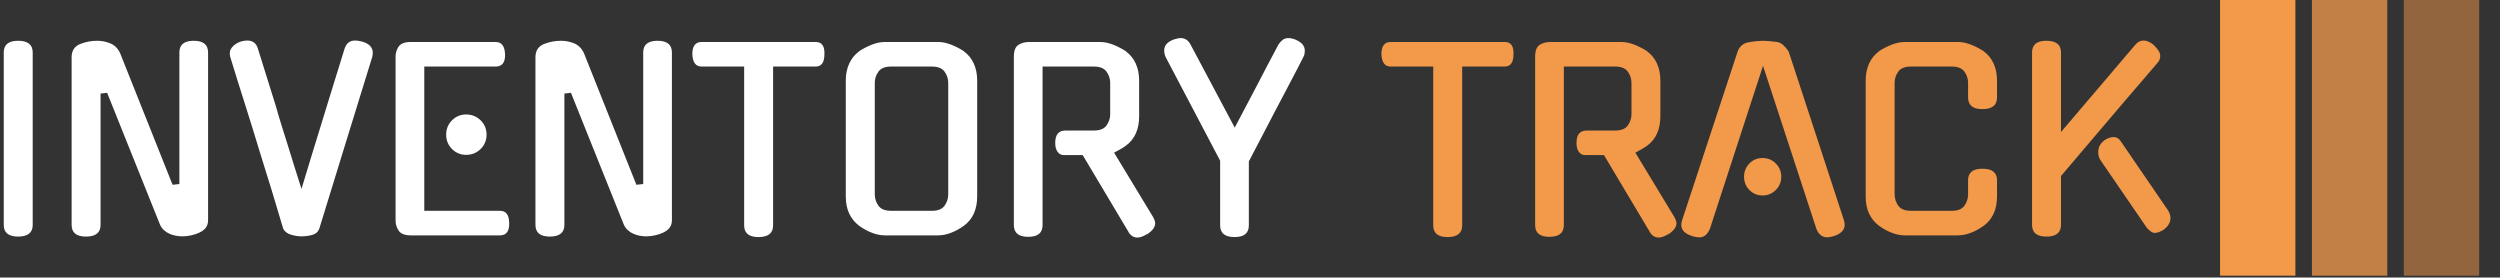 <svg xmlns="http://www.w3.org/2000/svg" version="1.1" xmlns:xlink="http://www.w3.org/1999/xlink" xmlns:svgjs="http://svgjs.dev/svgjs" width="1000" height="111" viewBox="0 0 1000 111"><rect x="0" y="0" width="1000" height="111" fill="#333333" stroke="none"/><g transform="matrix(1,0,0,1,-0.606,-0.368)"><svg viewBox="0 0 396 44" data-background-color="#219653" preserveAspectRatio="xMidYMid meet" height="111" width="1000" xmlns="http://www.w3.org/2000/svg" xmlns:xlink="http://www.w3.org/1999/xlink"><g id="tight-bounds" transform="matrix(1,0,0,1,0.24,0.146)"><svg viewBox="0 0 395.52 43.708" height="43.708" width="395.52"><g><svg viewBox="0 0 395.52 43.708" height="43.708" width="395.52"><g><svg viewBox="0 0 454.3 50.204" height="43.708" width="395.52"><g transform="matrix(1,0,0,1,0,6.938)"><svg viewBox="0 0 395.52 36.327" height="36.327" width="395.52"><g id="textblocktransform"><svg viewBox="0 0 395.52 36.327" height="36.327" width="395.52" id="textblock"><g><svg viewBox="0 0 395.52 36.327" height="36.327" width="395.52"><g transform="matrix(1,0,0,1,0,0)"><svg width="395.52" viewBox="4.2 -40.5 445.37 41" height="36.327" data-palette-color="#ffffff"><g class="wordmark-text-0" data-fill-palette-color="primary" id="text-0"><path d="M10.15-37.55L10.15-2.1Q10.15 0.3 7.15 0.3L7.15 0.3Q4.2 0.3 4.2-2.1L4.2-2.1 4.2-37.55Q4.2-39.95 7.15-39.95L7.15-39.95Q10.15-39.95 10.15-37.55L10.15-37.55ZM40.3-10.5L40.3-37.55Q40.3-39.95 43.25-39.95L43.25-39.95Q46.2-39.95 46.2-37.55L46.2-37.55 46.2-3.05Q46.2-1.3 44.35-0.5L44.35-0.5 44.4-0.5Q43.6-0.15 42.7 0.05 41.8 0.25 40.95 0.25L40.95 0.25Q40.3 0.25 39.6 0.13 38.9 0 38.27-0.28 37.65-0.55 37.12-1.03 36.6-1.5 36.3-2.2L36.3-2.2 25.45-29.25 24.1-29.1 24.1-2.1Q24.1 0.3 21.1 0.3L21.1 0.3Q18.15 0.3 18.15-2.1L18.15-2.1 18.15-36.55Q18.15-38.6 19.95-39.3L19.95-39.3Q21.6-39.95 23.45-39.95L23.45-39.95Q24.75-39.95 26.07-39.43 27.4-38.9 28.1-37.45L28.1-37.45 38.9-10.35 40.3-10.5ZM65.4 0.25L65.4 0.25Q64.4 0.25 63.27-0.08 62.15-0.4 61.65-1.3L61.65-1.3Q60.5-5.2 59.25-9.3 58-13.4 56.75-17.35L56.75-17.35Q55.35-22 53.75-27.03 52.15-32.05 50.75-36.65L50.75-36.65Q50.45-37.75 51.1-38.58 51.75-39.4 52.95-39.8L52.95-39.8Q53.7-40 54.25-40L54.25-40Q55.95-40 56.45-38.3L56.45-38.3 60.15-26.45Q60.65-24.65 61.32-22.5 62-20.35 62.7-18.1 63.4-15.85 64.09-13.63 64.8-11.4 65.4-9.5L65.4-9.5Q66.34-12.65 67.47-16.32 68.59-20 69.77-23.8 70.95-27.6 72.09-31.33 73.25-35.05 74.25-38.3L74.25-38.3Q74.8-40 76.4-40L76.4-40Q77-40 77.8-39.8L77.8-39.8Q80.55-39.05 79.95-36.65L79.95-36.65Q77.25-27.9 74.5-19 71.75-10.1 69.05-1.3L69.05-1.3Q68.65-0.3 67.57-0.03 66.5 0.25 65.4 0.25ZM106.19 0.05L87.89 0.05Q86.04 0.05 85.39-0.9 84.74-1.85 84.74-3L84.74-3 84.74-36.7Q84.74-37.85 85.39-38.78 86.04-39.7 87.89-39.7L87.89-39.7 105.29-39.7Q107.14-39.7 107.24-37.2L107.24-37.2Q107.34-34.65 105.29-34.65L105.29-34.65 90.64-34.65 90.64-5 106.19-5Q108.04-5 108.09-2.55L108.09-2.55Q108.19 0.05 106.19 0.05L106.19 0.05ZM103.44-20.65L103.44-20.65Q103.44-18.9 102.22-17.7 100.99-16.5 99.24-16.5L99.24-16.5Q97.54-16.5 96.34-17.7 95.14-18.9 95.14-20.65L95.14-20.65Q95.14-22.4 96.34-23.6 97.54-24.8 99.24-24.8L99.24-24.8Q100.99-24.8 102.22-23.6 103.44-22.4 103.44-20.65ZM135.64-10.5L135.64-37.55Q135.64-39.95 138.59-39.95L138.59-39.95Q141.54-39.95 141.54-37.55L141.54-37.55 141.54-3.05Q141.54-1.3 139.69-0.5L139.69-0.5 139.74-0.5Q138.94-0.15 138.04 0.05 137.14 0.25 136.29 0.25L136.29 0.25Q135.64 0.25 134.94 0.13 134.24 0 133.62-0.28 132.99-0.55 132.47-1.03 131.94-1.5 131.64-2.2L131.64-2.2 120.79-29.25 119.44-29.1 119.44-2.1Q119.44 0.3 116.44 0.3L116.44 0.3Q113.49 0.3 113.49-2.1L113.49-2.1 113.49-36.55Q113.49-38.6 115.29-39.3L115.29-39.3Q116.94-39.95 118.79-39.95L118.79-39.95Q120.09-39.95 121.42-39.43 122.74-38.9 123.44-37.45L123.44-37.45 134.24-10.35 135.64-10.5ZM162.34-34.65L162.34-2Q162.34 0.4 159.34 0.4L159.34 0.4Q156.39 0.4 156.39-2L156.39-2 156.39-34.65 147.64-34.65Q145.84-34.65 145.74-37.2L145.74-37.2Q145.74-39.7 147.64-39.7L147.64-39.7 171.09-39.7Q172.99-39.7 172.89-37.2L172.89-37.2Q172.89-34.65 171.09-34.65L171.09-34.65 162.34-34.65ZM185.34-39.7L196.24-39.7Q197.54-39.7 198.94-39.15 200.34-38.6 201.64-37.75L201.64-37.75 201.59-37.75Q202.89-36.8 203.59-35.27 204.29-33.75 204.29-31.75L204.29-31.75 204.29-8Q204.29-3.95 201.59-1.95L201.59-1.95Q200.29-1 198.91-0.48 197.54 0.05 196.24 0.05L196.24 0.05 185.34 0.05Q184.03 0.05 182.66-0.48 181.28-1 179.99-1.95L179.99-1.95Q178.69-2.95 177.99-4.42 177.28-5.9 177.28-8L177.28-8 177.28-31.75Q177.28-33.75 177.99-35.27 178.69-36.8 179.99-37.75L179.99-37.75 179.94-37.75Q181.24-38.6 182.64-39.15 184.03-39.7 185.34-39.7L185.34-39.7ZM186.59-5L194.99-5Q196.84-5 197.59-6.05 198.34-7.1 198.34-8.4L198.34-8.4 198.34-31.3Q198.34-32.55 197.59-33.6 196.84-34.65 194.99-34.65L194.99-34.65 186.59-34.65Q184.74-34.65 183.99-33.6 183.24-32.55 183.24-31.3L183.24-31.3 183.24-8.4Q183.24-7.1 183.99-6.05 184.74-5 186.59-5L186.59-5ZM235.43-0.6L225.98-16.45 222.13-16.45Q221.28-16.45 220.81-17.13 220.33-17.8 220.33-18.95L220.33-18.95Q220.33-21.5 222.43-21.5L222.43-21.5 228.28-21.5Q230.13-21.5 230.88-22.55 231.63-23.6 231.63-24.85L231.63-24.85 231.63-31.3Q231.63-32.55 230.88-33.6 230.13-34.65 228.28-34.65L228.28-34.65 217.73-34.65 217.73-2.05Q217.73 0.35 214.78 0.35L214.78 0.35Q211.83 0.35 211.83-2.05L211.83-2.05 211.83-36.7Q211.83-38.5 212.76-39.1 213.68-39.7 214.98-39.7L214.98-39.7 229.53-39.7Q230.83-39.7 232.23-39.15 233.63-38.6 234.93-37.75L234.93-37.75 234.88-37.75Q236.18-36.8 236.88-35.27 237.58-33.75 237.58-31.75L237.58-31.75 237.58-24.45Q237.58-20.4 234.88-18.4L234.88-18.4Q234.33-18 233.71-17.65 233.08-17.3 232.43-16.95L232.43-16.95 240.43-3.75Q240.58-3.5 240.73-3.1 240.88-2.7 240.88-2.45L240.88-2.45Q240.88-1.25 239.18-0.15L239.18-0.15 239.18-0.2Q238.03 0.5 237.23 0.5L237.23 0.5Q236.08 0.5 235.38-0.65L235.38-0.65 235.43-0.6ZM260.13-15.15L260.13-2Q260.13 0.4 257.18 0.4L257.18 0.4Q254.23 0.4 254.23-2L254.23-2 254.23-15.3 243.03-36.6Q242.73-37.25 242.73-37.95L242.73-37.95Q242.73-39.4 244.43-40.1L244.43-40.1 244.38-40.1Q245.48-40.5 246.13-40.5L246.13-40.5Q247.43-40.5 248.13-39.2L248.13-39.2 257.23-22.1Q258.23-24 259.38-26.18 260.53-28.35 261.71-30.6 262.88-32.85 264.03-35.05 265.18-37.25 266.23-39.2L266.23-39.2Q266.63-39.8 267.11-40.15 267.58-40.5 268.28-40.5L268.28-40.5Q268.98-40.5 269.93-40.1L269.93-40.1 269.88-40.1Q271.63-39.35 271.63-37.9L271.63-37.9Q271.63-37.6 271.58-37.27 271.53-36.95 271.33-36.6L271.33-36.6Q270.88-35.7 270.21-34.4 269.53-33.1 268.31-30.78 267.08-28.45 265.13-24.73 263.18-21 260.13-15.15L260.13-15.15Z" fill="#ffffff" data-fill-palette-color="primary"></path><path d="M303.98-34.65L303.98-2Q303.98 0.4 300.98 0.4L300.98 0.4Q298.03 0.4 298.03-2L298.03-2 298.03-34.65 289.28-34.65Q287.48-34.65 287.38-37.2L287.38-37.2Q287.38-39.7 289.28-39.7L289.28-39.7 312.73-39.7Q314.63-39.7 314.53-37.2L314.53-37.2Q314.53-34.65 312.73-34.65L312.73-34.65 303.98-34.65ZM342.58-0.6L333.13-16.45 329.28-16.45Q328.43-16.45 327.95-17.13 327.48-17.8 327.48-18.95L327.48-18.95Q327.48-21.5 329.58-21.5L329.58-21.5 335.43-21.5Q337.28-21.5 338.03-22.55 338.78-23.6 338.78-24.85L338.78-24.85 338.78-31.3Q338.78-32.55 338.03-33.6 337.28-34.65 335.43-34.65L335.43-34.65 324.88-34.65 324.88-2.05Q324.88 0.35 321.93 0.35L321.93 0.35Q318.98 0.35 318.98-2.05L318.98-2.05 318.98-36.7Q318.98-38.5 319.9-39.1 320.83-39.7 322.13-39.7L322.13-39.7 336.68-39.7Q337.97-39.7 339.38-39.15 340.78-38.6 342.08-37.75L342.08-37.75 342.03-37.75Q343.33-36.8 344.03-35.27 344.72-33.75 344.72-31.75L344.72-31.75 344.72-24.45Q344.72-20.4 342.03-18.4L342.03-18.4Q341.47-18 340.85-17.65 340.22-17.3 339.58-16.95L339.58-16.95 347.58-3.75Q347.72-3.5 347.88-3.1 348.03-2.7 348.03-2.45L348.03-2.45Q348.03-1.25 346.33-0.15L346.33-0.15 346.33-0.2Q345.18 0.5 344.38 0.5L344.38 0.5Q343.22 0.5 342.53-0.65L342.53-0.65 342.58-0.6ZM376.82-1.2L365.82-34.8 354.87-1.2 354.87-1.25Q354.57-0.5 354.05-0.03 353.52 0.45 352.77 0.45L352.77 0.45Q352.37 0.45 352 0.38 351.62 0.3 351.22 0.2L351.22 0.2 351.27 0.2Q348.42-0.7 349.17-3L349.17-3 360.57-37.65Q360.82-38.45 361.45-39 362.07-39.55 362.92-39.65L362.92-39.65Q363.77-39.8 364.57-39.88 365.37-39.95 365.82-39.95L365.82-39.95Q366.27-39.95 367.07-39.88 367.87-39.8 368.72-39.7L368.72-39.7Q369.42-39.6 370.1-38.95 370.77-38.3 371.12-37.65L371.12-37.65Q373.92-29.05 376.8-20.33 379.67-11.6 382.47-3L382.47-3Q383.17-0.7 380.37 0.2L380.37 0.2Q379.97 0.3 379.65 0.38 379.32 0.45 378.92 0.45L378.92 0.45Q378.22 0.45 377.65-0.03 377.07-0.5 376.82-1.25L376.82-1.25 376.82-1.2ZM369.57-12L369.57-12Q369.57-10.4 368.45-9.28 367.32-8.15 365.72-8.15L365.72-8.15Q364.12-8.15 363.02-9.28 361.92-10.4 361.92-12L361.92-12Q361.92-13.6 363.02-14.73 364.12-15.85 365.72-15.85L365.72-15.85Q367.32-15.85 368.45-14.73 369.57-13.6 369.57-12ZM413.92-11.3L413.92-8Q413.92-3.95 411.22-1.95L411.22-1.95Q409.92-1 408.55-0.48 407.17 0.05 405.87 0.05L405.87 0.05 394.97 0.05Q393.67 0.05 392.3-0.48 390.92-1 389.62-1.95L389.62-1.95Q388.32-2.95 387.62-4.42 386.92-5.9 386.92-8L386.92-8 386.92-31.75Q386.92-33.75 387.62-35.27 388.32-36.8 389.62-37.75L389.62-37.75 389.57-37.75Q390.87-38.6 392.27-39.15 393.67-39.7 394.97-39.7L394.97-39.7 405.87-39.7Q407.17-39.7 408.57-39.15 409.97-38.6 411.27-37.75L411.27-37.75 411.22-37.75Q412.52-36.8 413.22-35.27 413.92-33.75 413.92-31.75L413.92-31.75 413.92-28.3Q413.92-25.9 410.92-25.9L410.92-25.9Q407.97-25.9 407.97-28.3L407.97-28.3 407.97-31.3Q407.97-32.55 407.22-33.6 406.47-34.65 404.62-34.65L404.62-34.65 396.22-34.65Q394.37-34.65 393.62-33.6 392.87-32.55 392.87-31.3L392.87-31.3 392.87-8.4Q392.87-7.1 393.62-6.05 394.37-5 396.22-5L396.22-5 404.62-5Q406.47-5 407.22-6.05 407.97-7.1 407.97-8.4L407.97-8.4 407.97-11.3Q407.97-13.65 410.92-13.65L410.92-13.65Q413.92-13.65 413.92-11.3L413.92-11.3ZM427.07-21.2L442.32-39.1Q443.07-40 444.02-40L444.02-40Q445.07-40 446.17-39.05L446.17-39.05Q446.72-38.5 447.09-37.95 447.47-37.4 447.47-36.85L447.47-36.85Q447.47-35.95 446.82-35.3L446.82-35.3 440.12-27.5 427.07-12.15 427.07-2.1Q427.07 0.3 424.07 0.3L424.07 0.3Q421.12 0.3 421.12-2.1L421.12-2.1 421.12-37.55Q421.12-39.95 424.07-39.95L424.07-39.95Q427.07-39.95 427.07-37.55L427.07-37.55 427.07-21.2ZM444.72-1.5L435.22-15.35Q434.72-16.05 434.72-17.05L434.72-17.05Q434.72-18.55 435.97-19.45L435.97-19.45 435.92-19.45Q436.92-20.15 437.92-20.15L437.92-20.15Q438.87-20.15 439.52-19.05L439.52-19.05 449.17-4.95 449.12-5Q449.57-4.3 449.57-3.5L449.57-3.5Q449.57-2.2 448.27-1.2L448.27-1.2 448.32-1.2Q447.77-0.85 447.27-0.65 446.77-0.45 446.37-0.45L446.37-0.45Q445.97-0.45 445.54-0.75 445.12-1.05 444.72-1.5L444.72-1.5Z" fill="#f2994a" data-fill-palette-color="accent"></path></g></svg></g></svg></g></svg></g></svg></g><g transform="matrix(1,0,0,1,404.096,0)"><svg viewBox="0 0 50.204 50.204" height="50.204" width="50.204"><g data-palette-color="#f2994a"><rect width="13.722" height="50.204" fill="#f2994a" stroke="transparent" data-fill-palette-color="accent" x="0" fill-opacity="1"></rect><rect width="13.722" height="50.204" fill="#f2994a" stroke="transparent" data-fill-palette-color="accent" x="16.735" fill-opacity="0.75"></rect><rect width="13.722" height="50.204" fill="#f2994a" stroke="transparent" data-fill-palette-color="accent" x="33.469" fill-opacity="0.5"></rect></g></svg></g></svg></g></svg></g><defs></defs></svg><rect width="395.52" height="43.708" fill="none" stroke="none" visibility="hidden"></rect></g></svg></g></svg>